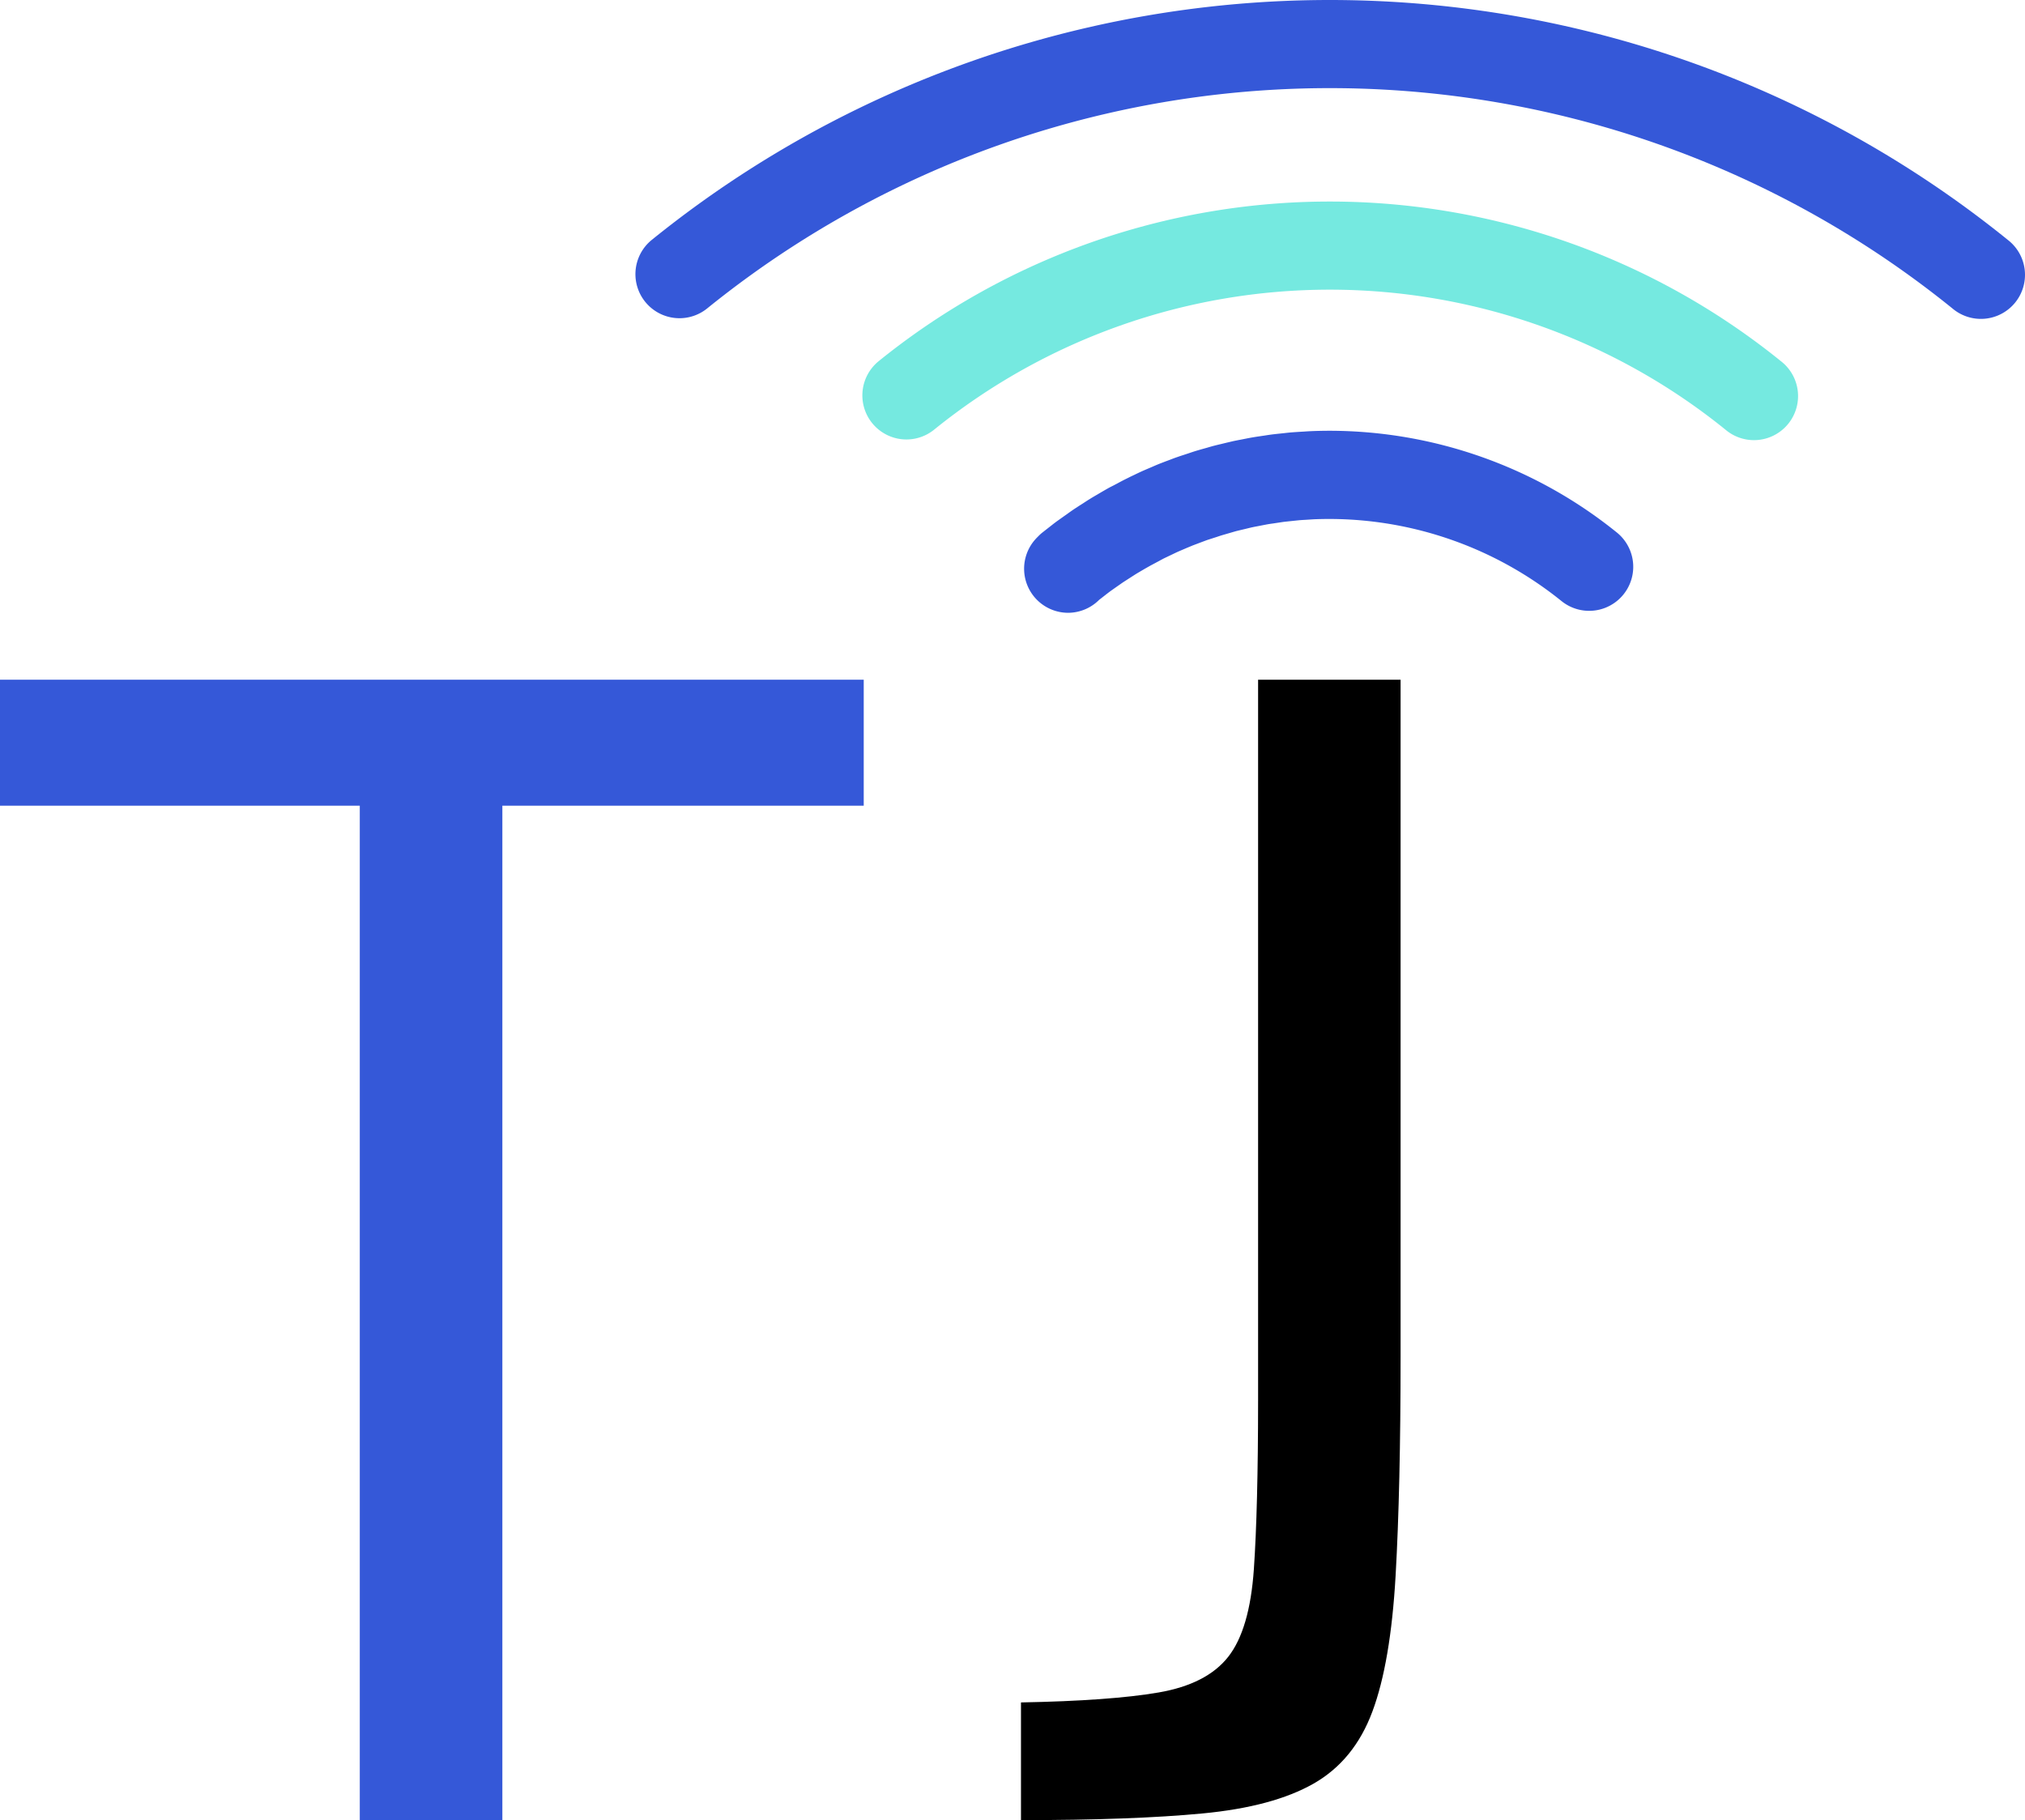 <?xml version="1.0" encoding="UTF-8" standalone="no"?>
<svg
   id="Capa_1"
   data-name="Capa 1"
   viewBox="0 0 716.263 643.821"
   version="1.1"
   sodipodi:docname="tjtelech.svg"
   width="716.263"
   height="643.821"
   inkscape:version="1.3.2 (091e20e, 2023-11-25, custom)"
   inkscape:export-filename="tjtelech.png"
   inkscape:export-xdpi="96"
   inkscape:export-ydpi="96"
   xmlns:inkscape="http://www.inkscape.org/namespaces/inkscape"
   xmlns:sodipodi="http://sodipodi.sourceforge.net/DTD/sodipodi-0.dtd"
   xmlns="http://www.w3.org/2000/svg"
   xmlns:svg="http://www.w3.org/2000/svg">
  <sodipodi:namedview
     id="namedview5"
     pagecolor="#505050"
     bordercolor="#eeeeee"
     borderopacity="1"
     inkscape:showpageshadow="0"
     inkscape:pageopacity="0"
     inkscape:pagecheckerboard="0"
     inkscape:deskcolor="#505050"
     inkscape:zoom="0.50583333"
     inkscape:cx="357.82537"
     inkscape:cy="321.25206"
     inkscape:window-width="1600"
     inkscape:window-height="821"
     inkscape:window-x="-9"
     inkscape:window-y="222"
     inkscape:window-maximized="1"
     inkscape:current-layer="Capa_1" />
  <defs
     id="defs1">
    <style
       id="style1">.cls-1{fill:#3558d8;}.cls-2{fill:#75e9e0;}</style>
  </defs>
  <path
     class="cls-1"
     d="m 127.26,643.821 v -358.83 H 0 v -44.56 h 305.51 v 44.56 H 177.69 v 358.83 z"
     id="path1" />
  <path
     d="m 361.13,643.821 v -41.63 q 31.67,-0.59 48.67,-3.52 17,-2.93 24.62,-12.6 7.62,-9.67 9.09,-31.08 1.47,-21.41 1.49,-59.51 v -255.05 h 50.4 v 239.22 q 0,46.9 -1.76,77.69 -1.76,30.79 -8.21,48.07 -6.43,17.31 -20.81,25.5 -14.38,8.19 -39.28,10.55 -24.93,2.37 -64.21,2.36 z"
     id="path2" />
  <path
     class="cls-2"
     d="m 320.61,155.451 a 15.59,15.59 0 0 1 -9.81,-27.7 253.69,253.69 0 0 1 319.12,0 15.59,15.59 0 1 1 -19.61,24.23 222.52,222.52 0 0 0 -279.9,0 15.56,15.56 0 0 1 -9.8,3.47 z"
     id="path3" />
  <path
     class="cls-1"
     d="m 240.34,112.561 a 15.59,15.59 0 0 1 -9.81,-27.7 381.33,381.33 0 0 1 479.66,0 15.59,15.59 0 1 1 -19.61,24.23 350.16,350.16 0 0 0 -440.44,0 15.56,15.56 0 0 1 -9.8,3.47 z"
     id="path4" />
  <path
     class="cls-1"
     d="m 377.84,216.761 a 15.59,15.59 0 0 1 -11.75,-25.85 c 0.45,-0.52 0.94,-1 1.44,-1.5 0.5,-0.5 0.87,-0.8 1.27,-1.12 l 3,-2.35 c 0.88,-0.69 1.76,-1.38 2.66,-2 l 1.68,-1.2 1.27,-0.89 c 0.88,-0.64 1.77,-1.27 2.68,-1.88 l 1.72,-1.12 1.37,-0.87 c 0.88,-0.58 1.77,-1.16 2.68,-1.71 0.56,-0.35 1.17,-0.7 1.78,-1.06 l 1.5,-0.88 c 0.86,-0.51 1.73,-1 2.61,-1.51 0.64,-0.36 1.27,-0.69 1.91,-1 l 1.52,-0.8 c 0.86,-0.47 1.73,-0.93 2.62,-1.38 0.65,-0.33 1.32,-0.64 2,-1 l 1.52,-0.72 c 0.88,-0.43 1.76,-0.85 2.65,-1.25 0.66,-0.3 1.34,-0.58 2,-0.87 l 1.53,-0.65 c 0.91,-0.4 1.82,-0.79 2.74,-1.16 l 2,-0.77 1.61,-0.6 c 0.91,-0.35 1.81,-0.7 2.73,-1 0.74,-0.27 1.43,-0.49 2.12,-0.71 l 1.64,-0.54 c 0.92,-0.31 1.83,-0.62 2.75,-0.9 0.69,-0.21 1.41,-0.41 2.14,-0.62 l 1.75,-0.49 c 0.89,-0.26 1.77,-0.52 2.67,-0.75 0.75,-0.19 1.49,-0.37 2.24,-0.54 l 1.76,-0.43 2.64,-0.62 c 0.83,-0.17 1.66,-0.34 2.5,-0.49 l 1.77,-0.35 c 0.81,-0.16 1.63,-0.32 2.45,-0.46 0.82,-0.14 1.77,-0.29 2.68,-0.42 l 1.77,-0.26 c 0.77,-0.13 1.54,-0.24 2.31,-0.34 0.77,-0.1 1.82,-0.22 2.74,-0.31 l 1.8,-0.19 c 0.76,-0.09 1.53,-0.17 2.29,-0.24 1.1,-0.09 2.23,-0.16 3.37,-0.23 l 1.55,-0.09 c 0.64,-0.05 1.29,-0.09 1.94,-0.12 q 3.4,-0.15 6.86,-0.15 a 162,162 0 0 1 101.59,36 15.582,15.582 0 1 1 -19.6,24.23 131,131 0 0 0 -87.54,-28.92 l -3,0.19 c -0.82,0.05 -1.64,0.09 -2.46,0.17 l -3.63,0.38 c -0.63,0.07 -1.25,0.13 -1.87,0.21 l -3.64,0.55 c -0.61,0.08 -1.21,0.17 -1.81,0.27 l -1.62,0.31 -2.15,0.42 c -0.56,0.1 -1.11,0.21 -1.67,0.33 -0.56,0.12 -1.21,0.28 -1.81,0.43 l -3.56,0.85 c -0.61,0.16 -1.22,0.34 -1.84,0.52 l -3.44,1 c -0.67,0.2 -1.3,0.42 -1.93,0.63 l -3.34,1.07 -1.93,0.72 -3.2,1.21 -2,0.83 -3.1,1.33 c -0.65,0.29 -1.28,0.6 -1.91,0.9 l -3.08,1.47 c -0.63,0.32 -1.25,0.66 -1.87,1 l -3,1.6 -1.91,1.08 -2.86,1.68 c -0.69,0.43 -1.34,0.85 -2,1.27 l -2.7,1.74 c -0.66,0.44 -1.31,0.91 -2,1.38 l -2.56,1.8 c -0.67,0.5 -1.33,1 -2,1.53 l -2.11,1.64 a 15.59,15.59 0 0 1 -10.93,4.57 z m 11.71,-5.29 z m 0,0 z m 0,0 z m 0,0 z m 0.12,-0.06 z m 0,0 z m 0,0 z m 0,0 z"
     id="path5" />
</svg>
